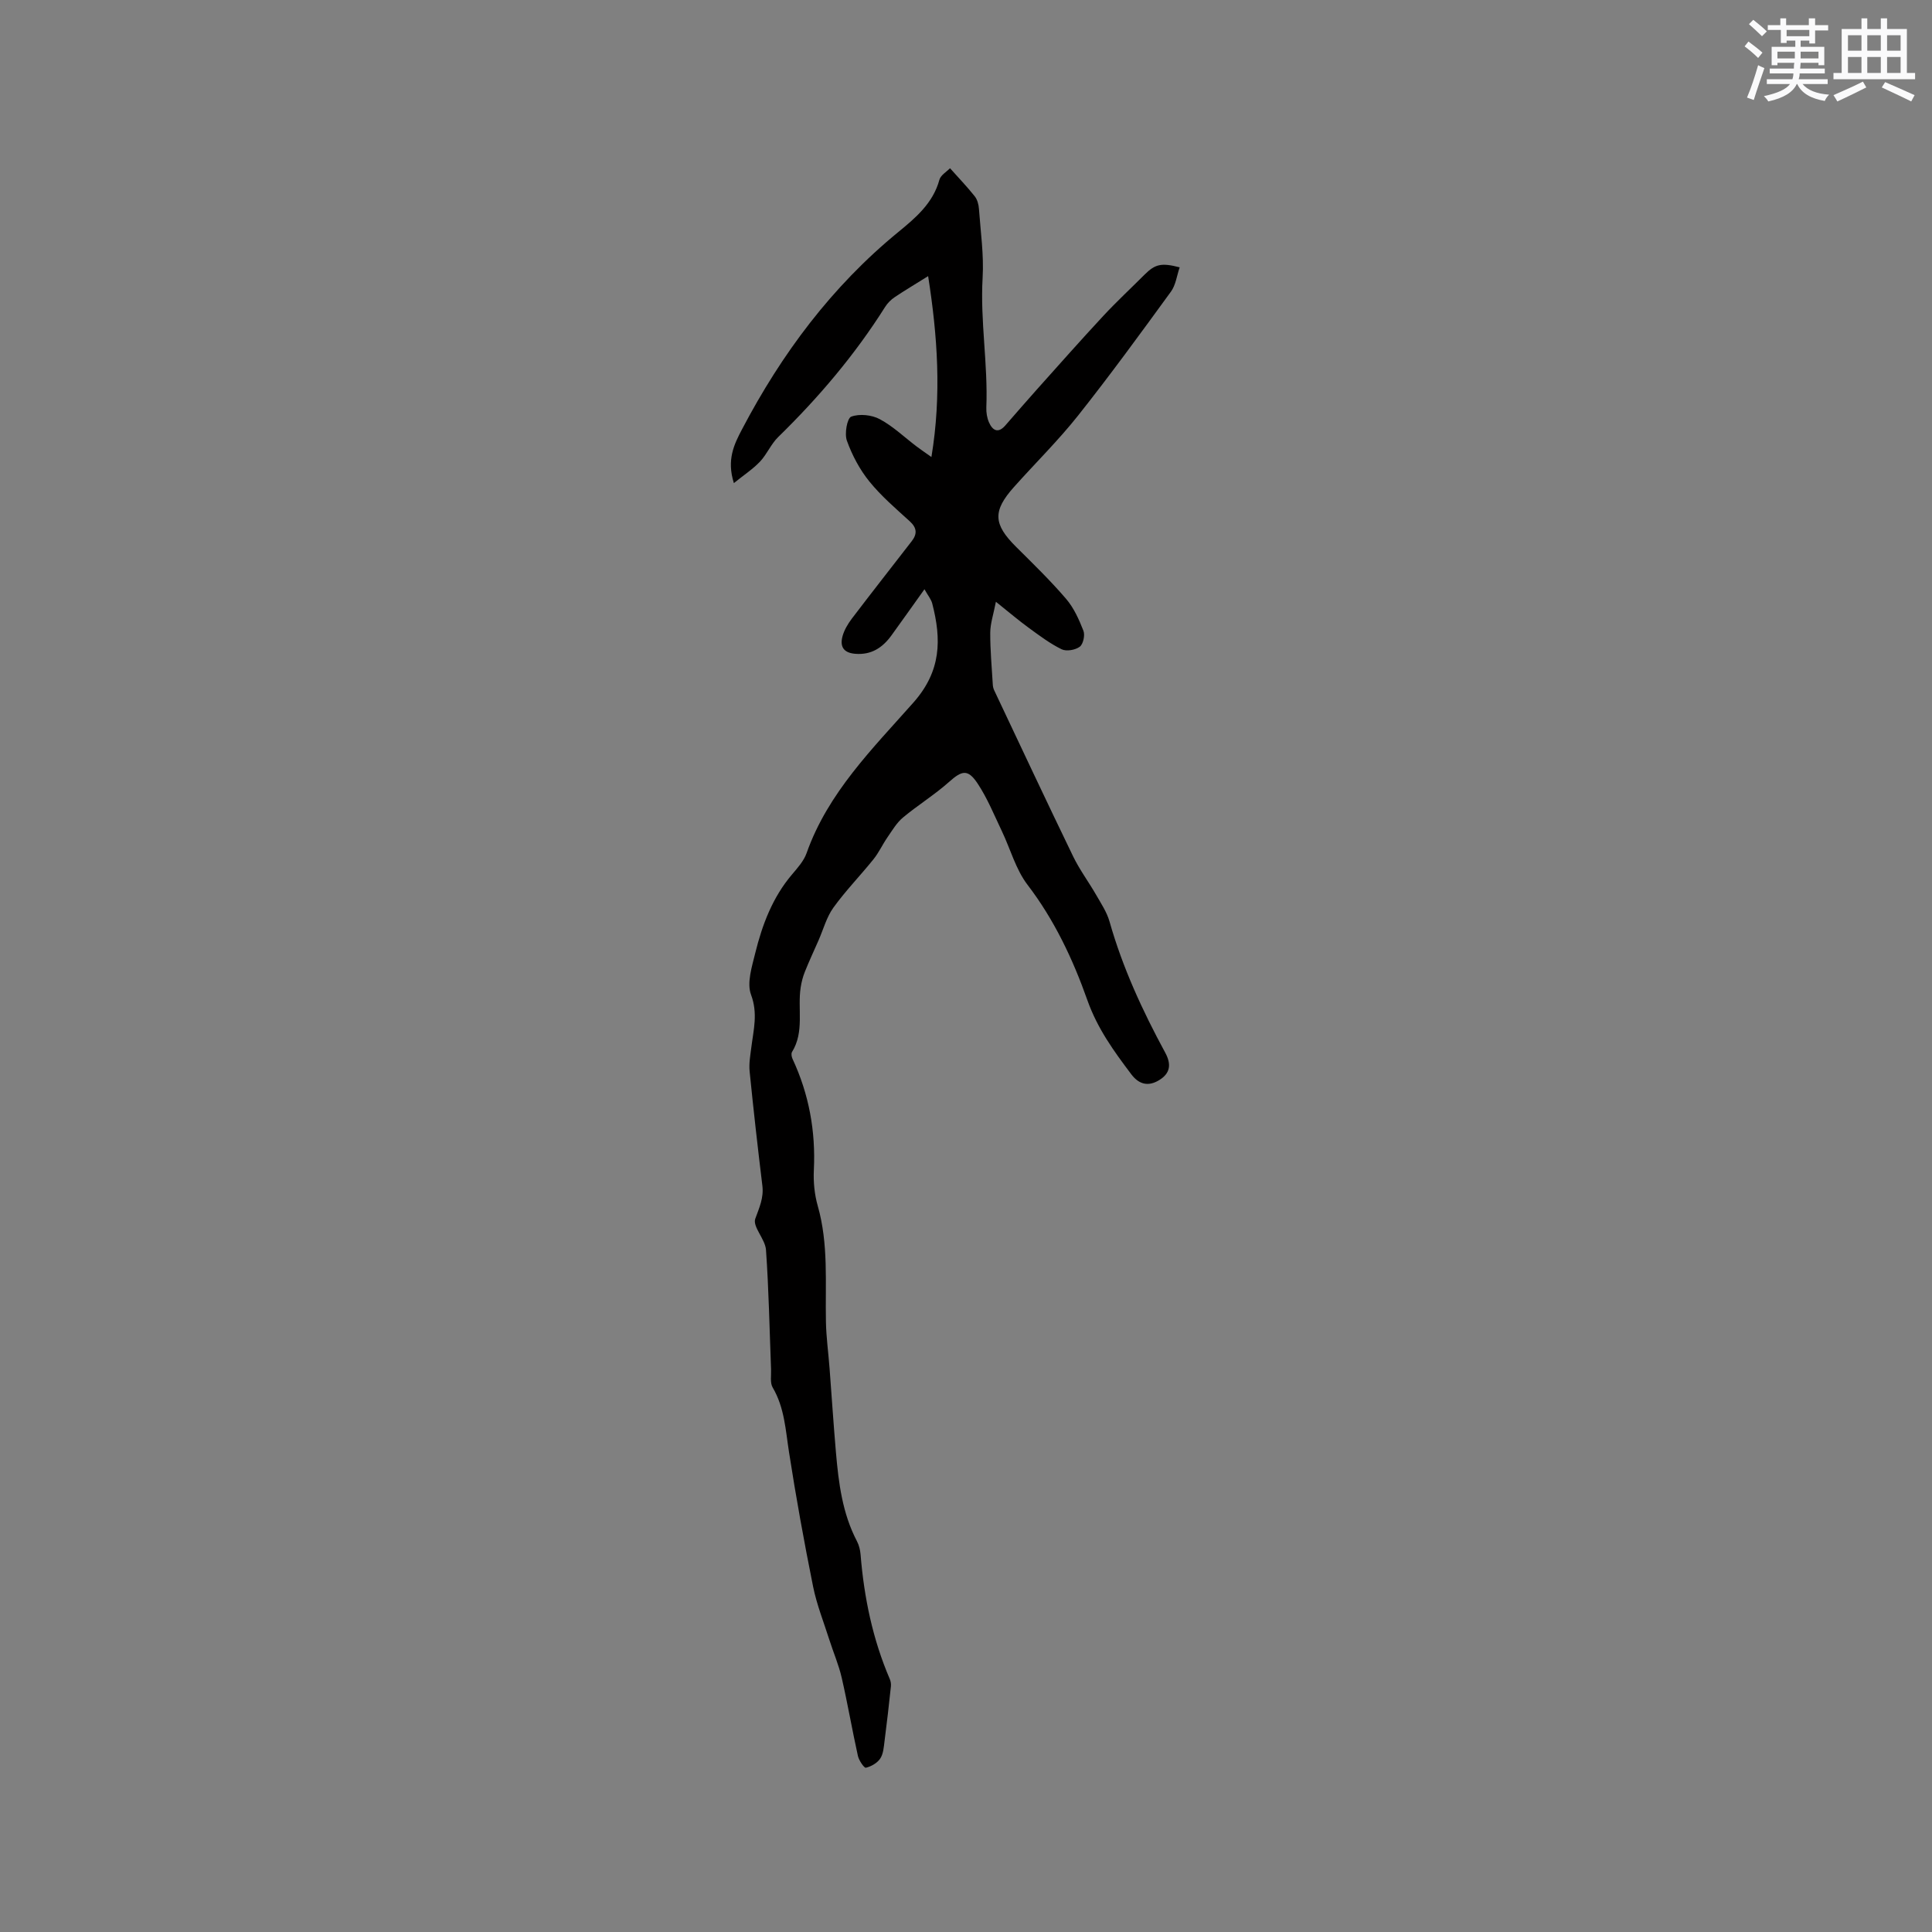 <svg enable-background="new 0 0 400 400" viewBox="0 0 400 400" xmlns="http://www.w3.org/2000/svg"><rect x="0" y="0" width="400" height="400" fill="#808080" stroke="none"/><path d="m191.4 122c-2.54 3.55-4.67 6.56-6.83 9.55-1.85 2.55-4.17 4.09-7.53 3.81-2.47-.21-3.17-1.57-2.6-3.65.35-1.28 1.1-2.53 1.91-3.61 4.09-5.38 8.27-10.7 12.41-16.05 1.16-1.49 1.1-2.75-.4-4.12-2.9-2.64-5.92-5.22-8.37-8.25-2-2.47-3.57-5.44-4.65-8.44-.53-1.45.05-4.66.9-4.98 1.7-.63 4.24-.37 5.9.52 2.77 1.48 5.11 3.75 7.65 5.67.83.63 1.7 1.21 3.05 2.17 2.14-12.88 1.25-25.16-.68-37.45-2.75 1.72-4.88 2.98-6.93 4.36-.76.51-1.47 1.22-1.96 1.99-6.25 9.92-13.77 18.78-22.15 26.96-1.49 1.45-2.33 3.56-3.76 5.08-1.42 1.51-3.2 2.67-5.42 4.46-1.52-4.83.04-8.01 1.69-11.14 8.21-15.64 18.57-29.55 32.34-40.83 3.55-2.91 7.2-5.96 8.52-10.82.26-.97 1.5-1.67 2.2-2.4 1.82 2.04 3.56 3.85 5.11 5.8.54.68.82 1.71.88 2.61.34 4.76 1.04 9.55.76 14.28-.52 8.99 1.13 17.89.77 26.85-.04 1.02.14 2.15.55 3.08.72 1.64 1.86 2.36 3.35.67 2.16-2.46 4.29-4.95 6.47-7.38 4.59-5.13 9.15-10.28 13.83-15.32 2.74-2.95 5.69-5.69 8.54-8.54 2.18-2.18 3.46-2.53 7.29-1.53-.6 1.73-.81 3.67-1.81 5.03-6.29 8.64-12.58 17.28-19.22 25.65-4.11 5.18-8.86 9.85-13.27 14.79-4.45 4.98-4.29 7.7.41 12.38 3.53 3.51 7.12 6.99 10.36 10.77 1.61 1.87 2.69 4.29 3.6 6.62.36.92-.04 2.77-.76 3.31-.91.68-2.76 1-3.74.53-2.4-1.17-4.59-2.82-6.77-4.41-2.12-1.54-4.12-3.25-6.85-5.43-.51 2.63-1.16 4.51-1.17 6.39-.02 3.6.32 7.19.53 10.79.02.41.13.83.31 1.2 5.42 11.46 10.8 22.94 16.33 34.36 1.33 2.74 3.18 5.22 4.71 7.87 1.04 1.82 2.26 3.63 2.82 5.61 2.7 9.53 6.82 18.45 11.52 27.12 1.31 2.41 1.06 4.27-1.2 5.67-2.2 1.37-4.16 1.01-5.81-1.17-3.61-4.79-7.01-9.45-9.11-15.38-2.97-8.4-6.82-16.59-12.38-23.86-2.44-3.19-3.54-7.4-5.32-11.12-1.59-3.33-2.99-6.8-5.02-9.86-2.03-3.05-3.25-2.69-5.92-.31-2.99 2.66-6.45 4.79-9.53 7.36-1.31 1.09-2.23 2.68-3.22 4.11-1.01 1.46-1.76 3.13-2.87 4.51-2.72 3.39-5.78 6.52-8.31 10.03-1.42 1.97-2.08 4.5-3.08 6.78-.95 2.16-1.95 4.3-2.83 6.5-.42 1.04-.7 2.15-.87 3.26-.68 4.43.81 9.15-1.79 13.35-.21.33-.09 1.01.1 1.42 3.41 7.31 4.81 14.96 4.42 23.02-.12 2.47.13 5.07.81 7.44 2.25 7.9 1.53 15.94 1.69 23.96.06 3.25.52 6.5.76 9.75.44 5.76.81 11.53 1.31 17.29.55 6.34 1.33 12.64 4.35 18.41.43.82.67 1.8.75 2.73.72 8.92 2.51 17.58 6.06 25.83.2.46.27 1.03.22 1.52-.4 3.76-.82 7.51-1.31 11.26-.16 1.25-.24 2.66-.89 3.65-.62.93-1.87 1.65-2.98 1.91-.35.08-1.44-1.5-1.65-2.45-1.19-5.37-2.12-10.81-3.35-16.17-.61-2.66-1.71-5.2-2.54-7.8-1.17-3.69-2.63-7.33-3.39-11.1-1.86-9.23-3.54-18.5-4.98-27.8-.72-4.6-.93-9.23-3.39-13.41-.57-.97-.28-2.48-.33-3.74-.32-8.25-.47-16.52-1.05-24.75-.16-2.23-2.81-4.79-2.22-6.44.83-2.3 1.78-4.31 1.47-6.85-.96-7.88-1.85-15.77-2.64-23.68-.16-1.64.15-3.34.36-5 .45-3.6 1.38-6.98-.06-10.84-.92-2.44.18-5.82.87-8.65 1.45-5.88 3.58-11.51 7.59-16.24 1.16-1.37 2.46-2.81 3.04-4.45 4.41-12.49 13.68-21.64 22.1-31.15 5.81-6.56 5.83-13.09 3.91-20.52-.23-.88-.88-1.64-1.61-2.95z" fill="#010000"/><g fill="#fafafb"><path d="m361.2 9.6.8-1c.9.7 1.9 1.4 2.9 2.3l-.9 1.1c-1-1-2-1.8-2.8-2.4zm.5 10.6c.9-2.1 1.6-4.3 2.3-6.7.4.2.8.4 1.3.6-.7 2.1-1.5 4.3-2.2 6.6zm.4-15.2.9-.9c1 .8 2 1.6 2.8 2.4l-1 1c-.9-.9-1.8-1.7-2.7-2.5zm12.5-1.2h1.2v1.4h2.7v1.1h-2.7v2.7h-1.2v-.6h-1.8v1.3h4.9v3.8h-1.2v-.5h-3.7c0 .4-.1.9-.1 1.2h5.1v1h-5.2c0 .5-.1.9-.2 1.2h6v1h-5.2c1.1 1.3 2.9 2 5.5 2.2-.4.4-.7.8-.9 1.3-2.9-.5-4.8-1.6-5.7-3.5h-.1c-.8 1.7-2.7 2.9-5.9 3.6-.2-.4-.6-.8-.9-1.1 2.8-.6 4.6-1.4 5.4-2.5h-4.8v-1h5.3c.1-.3.2-.7.2-1.2h-4.9v-1h5c0-.4 0-.8.1-1.2h-3.5v.5h-1.2v-3.8h4.9v-1.3h-1.8v.5h-1.2v-2.7h-2.7v-1h2.6v-1.4h1.2v1.4h4.7v-1.4zm-6.6 8.3h3.6c0-.4 0-.9 0-1.4h-3.6zm1.9-4.6h4.7v-1.3h-4.7zm6.6 3.2h-3.7v1.4h3.7z"/><path d="m385.3 3.8h1.3v2.2h2.8v-2.2h1.3v2.2h4.1v9.1h1.7v1.3h-16.9v-1.3h1.7v-9.1h4.1v-2.2zm.4 13.1.7 1.2c-1.8.9-3.8 1.9-6 2.9-.2-.4-.5-.8-.8-1.3 2.3-1 4.3-1.9 6.1-2.8zm-3.1-6.4h2.8v-3.2h-2.8zm0 4.6h2.8v-3.3h-2.8zm4-4.6h2.8v-3.2h-2.8zm0 4.6h2.8v-3.3h-2.8zm3.7 1.9c2.1.9 4.1 1.8 6.1 2.7l-.7 1.3c-2.2-1.1-4.2-2-6.1-2.9zm3.2-9.7h-2.8v3.2h2.8zm-2.8 7.8h2.8v-3.3h-2.8z"/></g></svg>